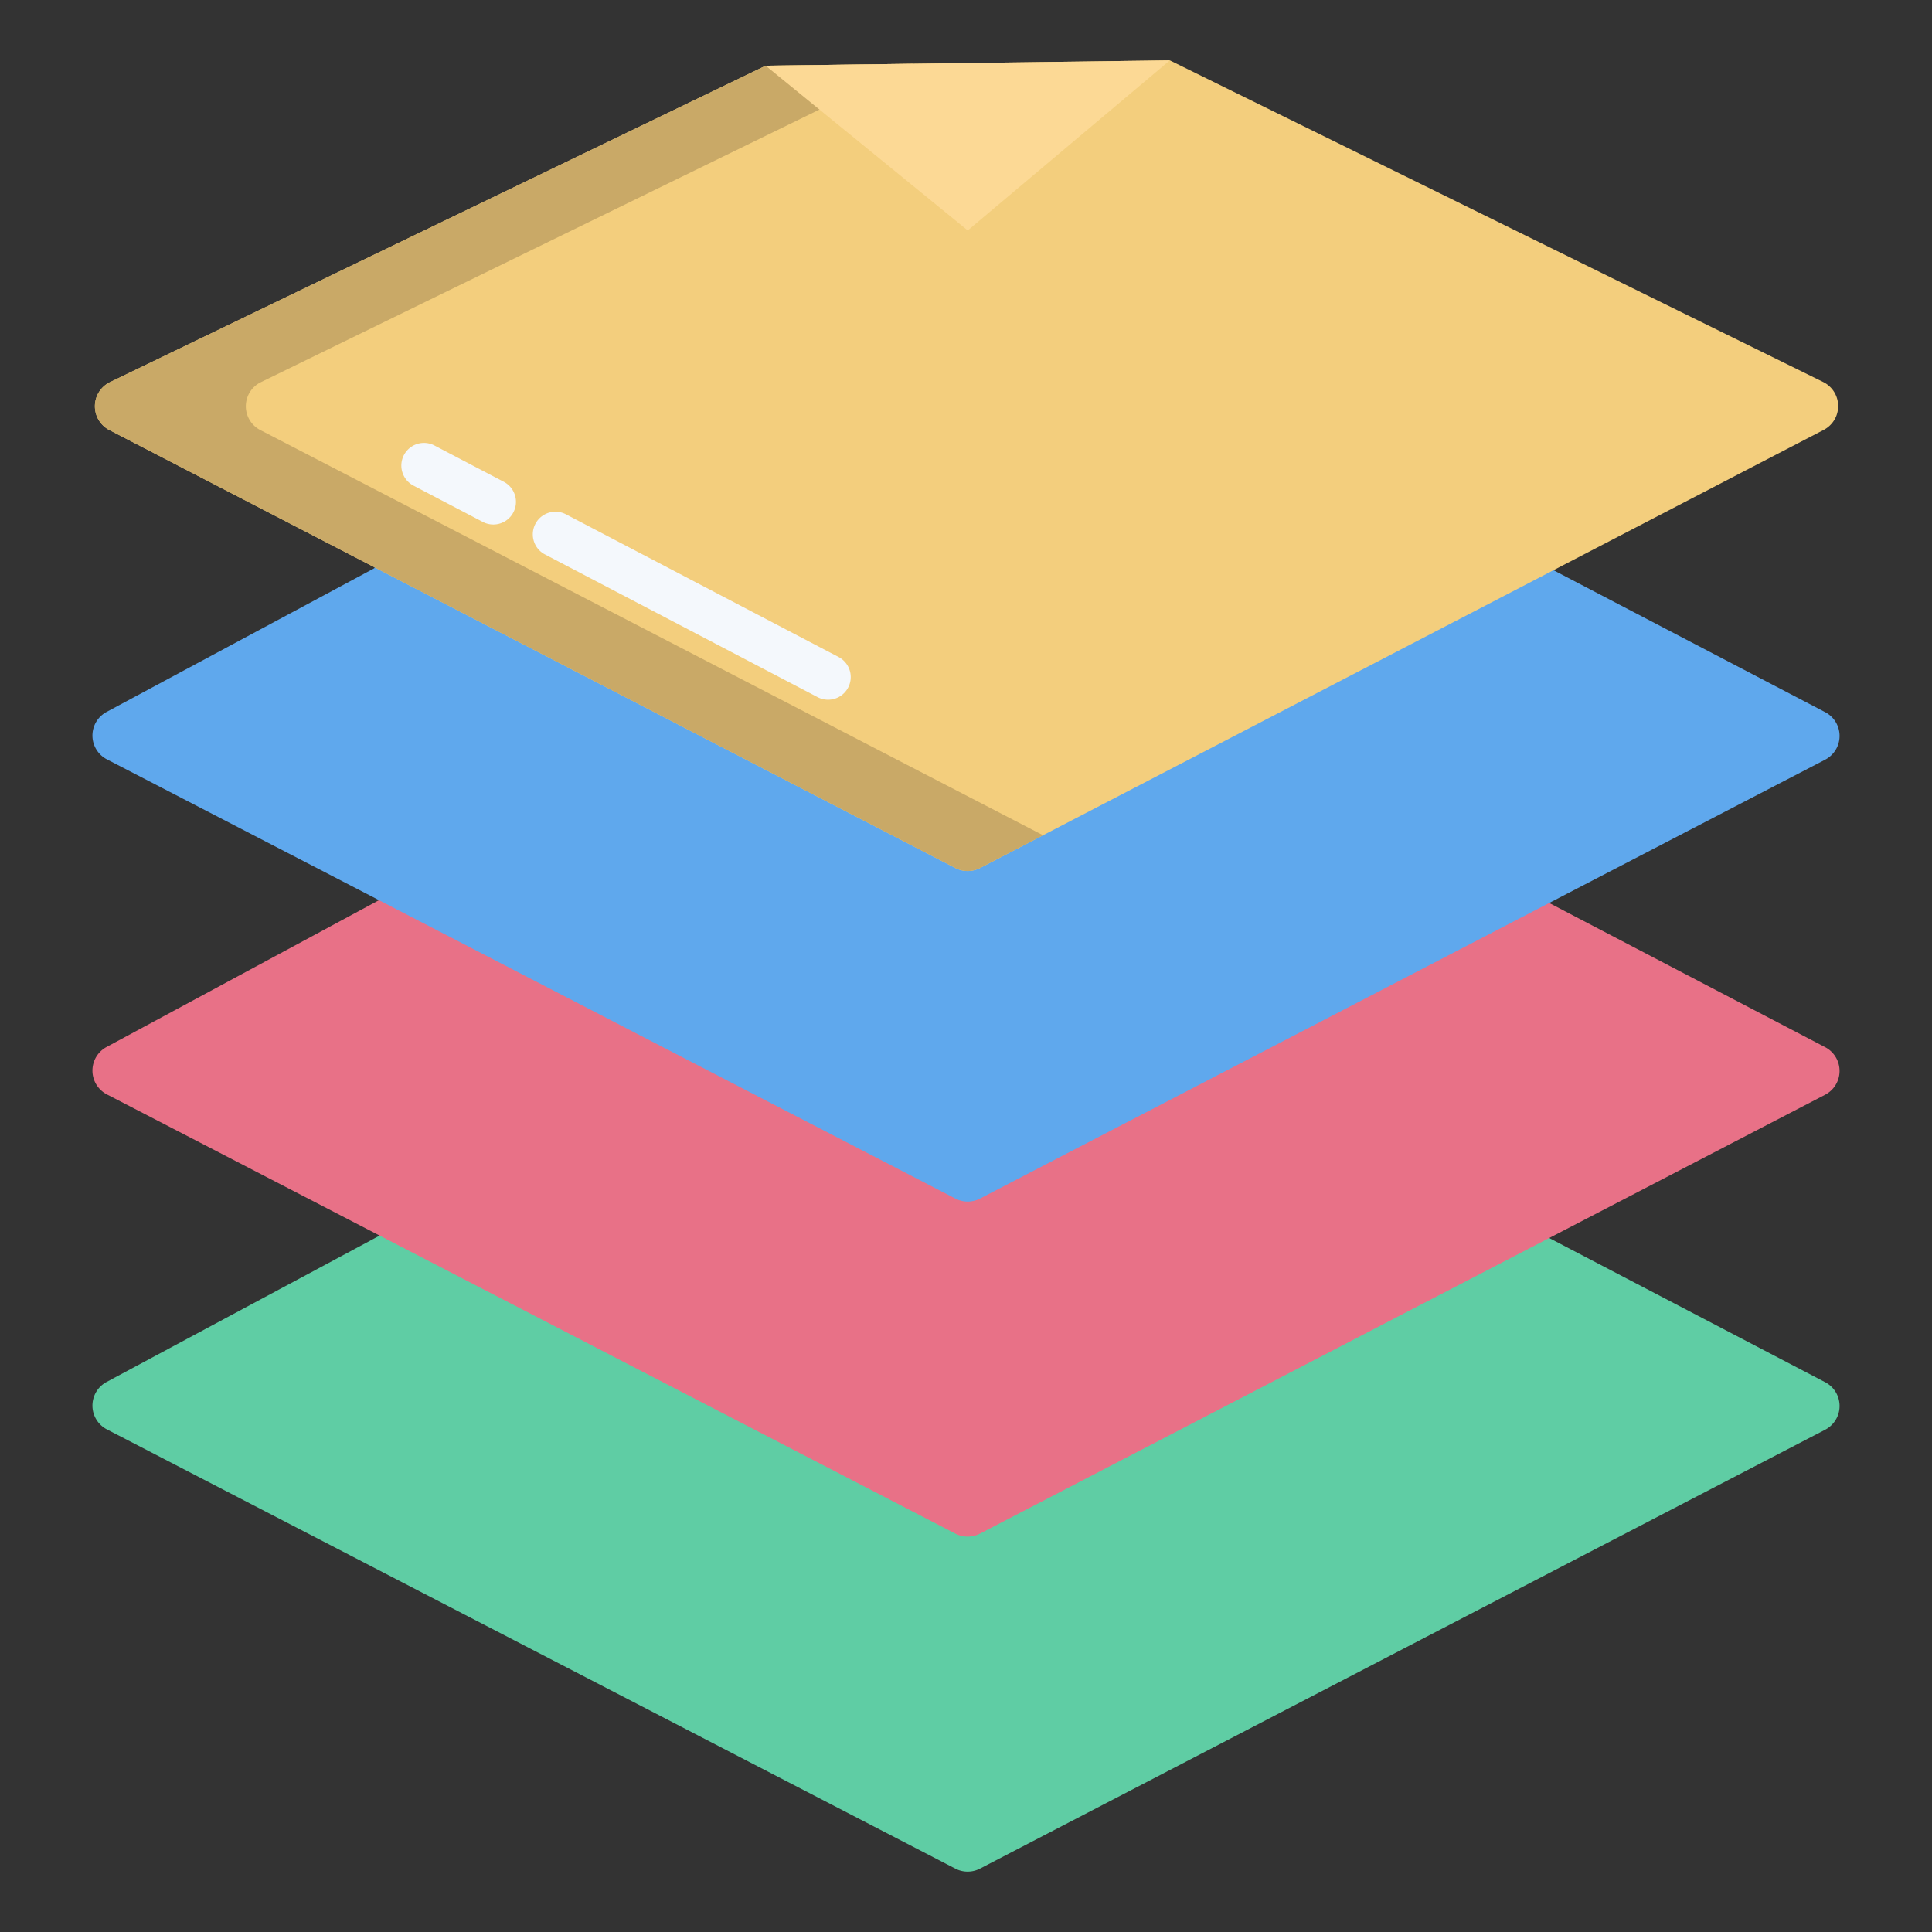 <svg id="Layer_1" height="512" viewBox="0 0 512 512" width="512" xmlns="http://www.w3.org/2000/svg" data-name="Layer 1"><rect x="0" y="0" width="512" height="512" fill="#333333" stroke="none"/><path d="m483.69 366.3-72.96-38.12-.07-.14-310.04-.6h-.01l-72.37 38.8a7.105 7.105 0 0 0 .1 12.57l224.84 116.4a7.1 7.1 0 0 0 6.53-.01l223.96-116.3a7.1 7.1 0 0 0 .02-12.6z" fill="#5fcda4"/><path d="m483.69 277.51-72.96-38.12-.07-.14-310.23-.69-72.19 38.9a7.105 7.105 0 0 0 .1 12.57l224.84 116.39a7.1 7.1 0 0 0 6.53 0l223.96-116.3a7.112 7.112 0 0 0 .02-12.61z" fill="#e87187"/><path d="m483.69 188.73-72-37.62-312.4-.75-.13.25-70.92 38.06a7.105 7.105 0 0 0 .1 12.57l224.84 116.39a7.072 7.072 0 0 0 6.53 0l223.96-116.3a7.1 7.1 0 0 0 .02-12.6z" fill="#5fa8ed"/><path d="m483.17 101.24-173.15-85.24-107.11 1.41-173.75 83.86a7.1 7.1 0 0 0 -.17 12.7l224.19 116.06a7.1 7.1 0 0 0 6.53 0l223.6-116.11a7.11 7.11 0 0 0 -.14-12.68z" fill="#f3ce7d"/><path d="m69.16 101.27 172.86-84.37-39.11.515-173.75 83.855a7.1 7.1 0 0 0 -.17 12.7l224.19 116.06a7.1 7.1 0 0 0 6.53 0l16.709-8.677-207.429-107.383a7.1 7.1 0 0 1 .17-12.7z" fill="#c9a967"/><path d="m202.91 17.41 53.55 43.66 53.56-45.07z" fill="#fcd995"/><g fill="#f4f8fc"><path d="m219.443 185.431a5.977 5.977 0 0 1 -2.777-.686l-72.3-37.843a6 6 0 0 1 5.565-10.631l72.3 37.842a6 6 0 0 1 -2.788 11.318z"/><path d="m130.728 139a5.978 5.978 0 0 1 -2.778-.686l-18.3-9.581a6 6 0 1 1 5.56-10.633l18.3 9.581a6 6 0 0 1 -2.782 11.319z"/></g></svg>